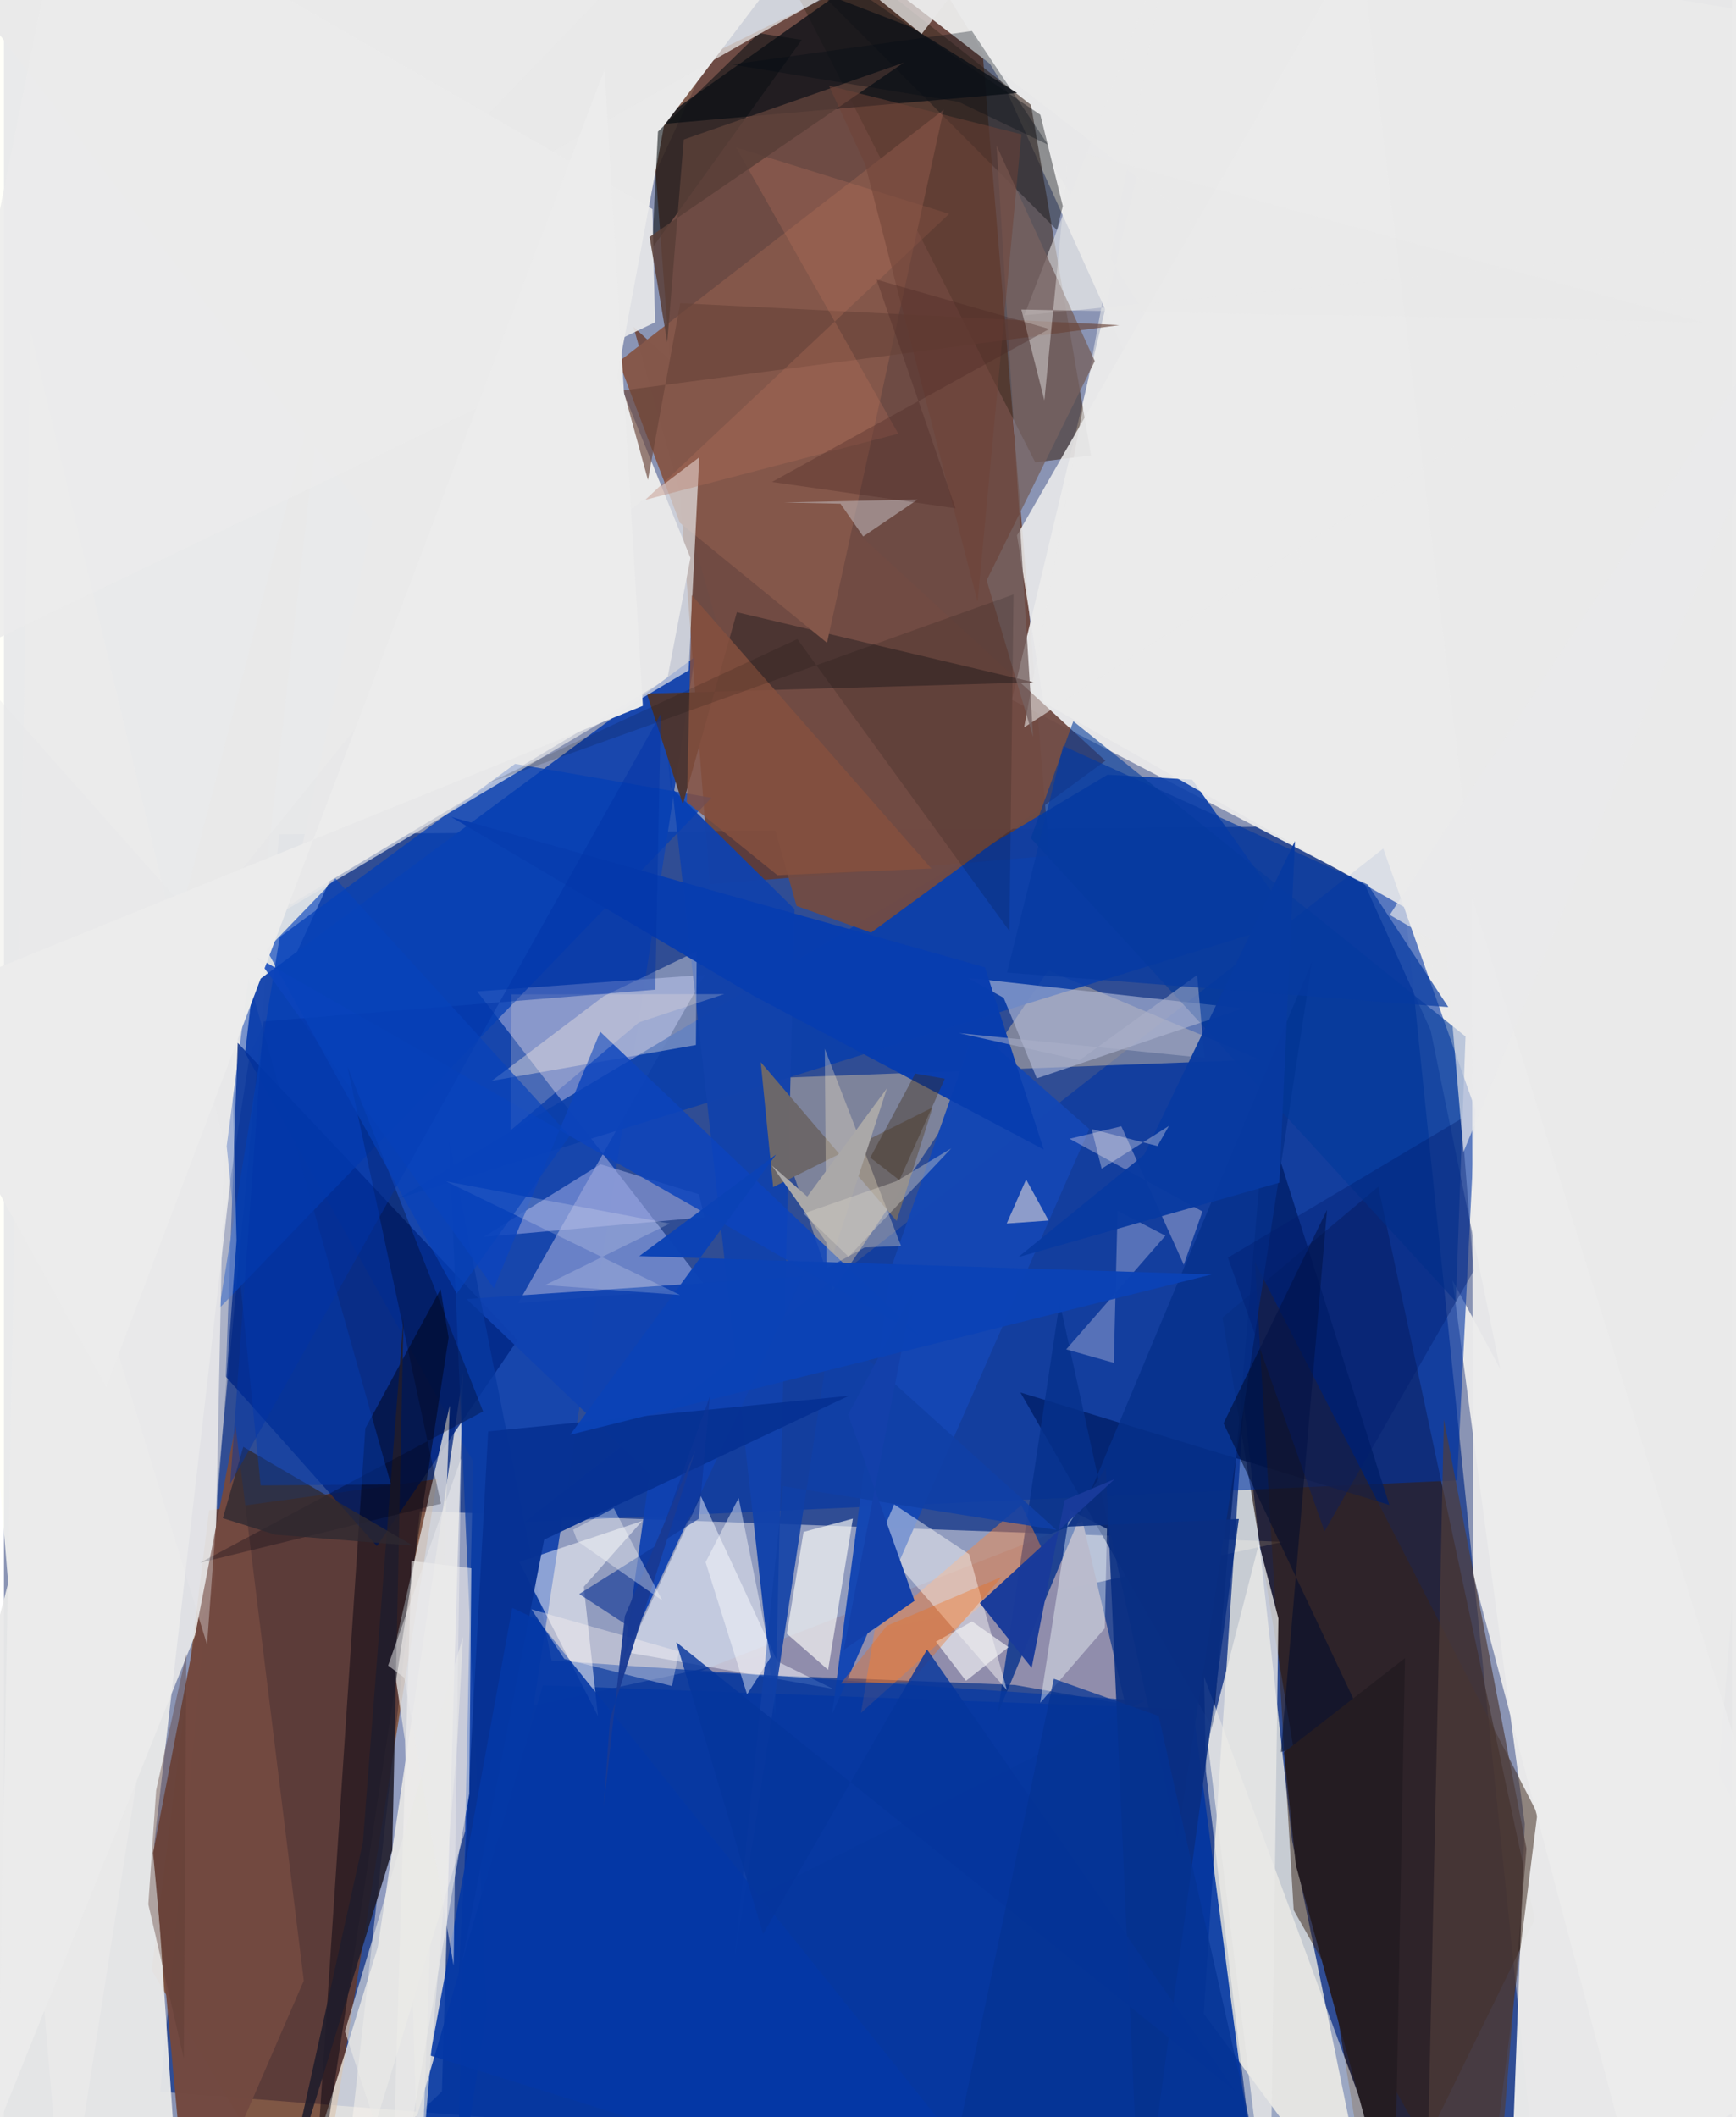 <svg xmlns="http://www.w3.org/2000/svg" width="228" height="278" viewBox="0 0 836 1024"><path fill="#8a94b4" d="M0 0h836v1024H0z"/><path fill="#032984" fill-opacity=".663" d="M133.14 403.563L75.603 1011.7l666.39 51.852-68.235-664.174z"/><path fill="#fefcf6" fill-opacity=".82" d="M810.873 1086L898 14.417 437.207-62 690.18 498.306z"/><path fill="#fffef7" fill-opacity=".808" d="M29.17 1086L-62 8.61l435.35-51.557-254.397 552.911z"/><path fill="#673826" fill-opacity=".788" d="M341.425 427.793L312.057 41.095 468.32-36.042l37.437 449.973z"/><path fill="#f6eeed" fill-opacity=".49" d="M201.257 730.912l417.555 14.83-378.159 82.572L161.827 1086z"/><path fill="#e6e5e0" fill-opacity=".831" d="M580.384 973.912L663.048 1086l-39.887-195.854-23.348-211.343z"/><path fill="#1e0e08" fill-opacity=".631" d="M740.573 928.252l-75.71-354.287-75.385 63.316L663.468 1086z"/><path fill="#eaeaea" d="M138.098 437.808l91.037-422.133L332.118 269.83l-11.207 58.514z"/><path fill="#e7e7e8" fill-opacity=".98" d="M487.59 338.45l66.29-277.543-120.022-99.558L753.5 476.748z"/><path fill="#783201" fill-opacity=".616" d="M150.303 1086l59.3-370.606-110.353 15.09L71.478 952.97z"/><path fill="#e9e9e9" fill-opacity=".98" d="M728.079 1086l7.631-203.842-34.953-262.998L898 985.558z"/><path fill="#1746ac" fill-opacity=".98" d="M334.177 317.833L219.298 1065.14l7.67-358.297-122.272-219.097z"/><path fill="#fdfaef" fill-opacity=".737" d="M137.088 1083.062l74.793-71.513 10.305-347.894-41.342 278.173z"/><path fill="#0034a6" fill-opacity=".6" d="M251.902 736.189l415.374-325.761 44.615 126.432-8.904 179.158z"/><path fill="#0034a1" fill-opacity=".882" d="M609.052 1086H181.56l79.15-270.89 314.588 11.65z"/><path fill="#918eac" fill-opacity=".996" d="M542.465 824.374l-20.664-88.557-186.419 73.048 153.725 6.108z"/><path fill="#e9e9e9" fill-opacity=".953" d="M72.679 892.025l82.683-719.334L-62 1013.374 85.86 1086z"/><path fill="#6c84c9" fill-opacity=".961" d="M228.902 479.506l110.114-8.023-90.288 158.824 91.108-7.578z"/><path fill="#432f26" fill-opacity=".616" d="M525.901 220.249L496.84 50.745 353.525-62l145.378 285.604z"/><path fill="#dfc8a5" fill-opacity=".439" d="M505.2 469.315L401.006 623.973 366.28 521.66l241.27-9.174z"/><path fill="#0b3eaa" fill-opacity=".902" d="M623.468 445.637l-432.34 133.89 342.761-204.83 40.952 2.424z"/><path fill="#002685" fill-opacity=".816" d="M248.477 648.121l-68.056 99.677-73.109-81.989 5.783-161.424z"/><path fill="#001e67" fill-opacity=".773" d="M491.738 673.489l178.477 54.405-60.01-189.497-25.321 297.596z"/><path fill="#0d1118" fill-opacity=".78" d="M490.149 44.983L438.936 13.15 401.365-1.34l-87.207 61.71z"/><path fill="#714b43" fill-opacity=".953" d="M419.493 451.064l113.343-83.105-228.32-209.894 78.913 280.102z"/><path fill="#fffaf0" fill-opacity=".518" d="M682.138 1086h-73.036l-27.608-229.157-.926-45.998z"/><path fill="#eaeaea" d="M365.713-.391l-384.66-4.834 281.855 367.89L319.37 60.648z"/><path fill="#1547b3" fill-opacity=".992" d="M400.666 829.06l124.382-283.017-55.288-48.604-41.145 117.4z"/><path fill="#1242ab" fill-opacity=".976" d="M322.446 380.611l60.043 59.136-9.446 390.006-53.736-484.571z"/><path fill="#382216" fill-opacity=".506" d="M605.183 610.395L741.83 877.153 715.574 1086l-91.641-162.156z"/><path fill="#f7faff" fill-opacity=".494" d="M301.783 799.25l35.348-75.673 37.048 80.018 26.906 13.227z"/><path fill="#dfe0df" fill-opacity=".8" d="M193.957 841.586l-5.96-40.406 27.664-121.32-14.552 399.47z"/><path fill="#043fb5" fill-opacity=".761" d="M247.266 369.444l-113.853 83.752-29.235 179.544 238.104-246.881z"/><path fill="#0f42b1" fill-opacity=".949" d="M312.372 712.78l-12.358 88.42 86.274-183.9-162.523 10.969z"/><path fill="#00000f" fill-opacity=".459" d="M174.836 690.835l36.391-67.276 3.889 23.396-65.88 430.123z"/><path fill="#ebebeb" fill-opacity=".871" d="M-2.907 1028.466l15.863-867.668 93.486 392.332-4.403 213.897z"/><path fill="#b3bad7" fill-opacity=".612" d="M466.225 472.946l133.088 14.785-99.666 33.824-16.017-38.94z"/><path fill="#4c3532" fill-opacity=".988" d="M354.571 296.095l143.717 33.95-187.28 5.429 17.433 53.562z"/><path fill="#734940" fill-opacity=".984" d="M112.014 689.623l-39.88 206.59L89.635 1086l55.416-128.03z"/><path fill="#06318b" fill-opacity=".804" d="M567.694 889.656l-56.98-259.76-30.064 199.171 152.243-364.35z"/><path fill="#ff8738" fill-opacity=".431" d="M492.227 727.939l-71.016 60.616-6.604 39.901 87.799-78.863z"/><path fill="#85574a" fill-opacity=".988" d="M454.627 53.046L297.431 174.913l29.526 77.91 71.215 58.093z"/><path fill="#fdfaf9" fill-opacity=".451" d="M430.657 727.64l-7.75 18.148 62.286 71.63-18.309-65.758z"/><path fill="#ebebeb" fill-opacity=".961" d="M835.102 910.081L572.76 104.607 356.463-62 898-58.643z"/><path fill="#00399a" fill-opacity=".584" d="M517.331 348.853l189.73 152.452-4.683 128.208-205.6-224.113z"/><path fill="#0739a2" fill-opacity=".737" d="M551.882 822.635l-317.927 160.16-18.643-431.501 49.62 251.869z"/><path fill="#f1e8e4" fill-opacity=".396" d="M334.744 505.433l.388-45.335-44.84 21.619-54.257 41.022z"/><path fill="#ebebeb" fill-opacity=".878" d="M490.08 258.942l12.793 80.768 211.723 120.117L655.75-29.559z"/><path fill="#fffdfd" fill-opacity=".502" d="M280.504 767.464l6.882 62.59-38.099-74.598 59.437-19.803z"/><path fill="#feeef1" fill-opacity=".322" d="M540.557 544.737l-25.03 6.053 64.254 35.155-9.001 25.765z"/><path fill="#9ea8e1" fill-opacity=".561" d="M336.224 577.64l-47.638-14.525-56.605 35.172 106.902-9.537z"/><path fill="#e6e6e8" fill-opacity=".698" d="M331.237 324.235l-266.5 158.526 115.22-142.635 156.404-118.95z"/><path fill="#211d2c" fill-opacity=".898" d="M187.876 894.897l-53.835 175.171 39.58-178.805 19.688-254.28z"/><path fill="#1040a6" fill-opacity=".886" d="M509.178 740.004L376.946 718.79l-23.89 232.249 47.24-309.433z"/><path fill="#101116" fill-opacity=".42" d="M501.372 55.515l10.869 44.155-2.847 11.6L354.882-43.676z"/><path fill="#fdfef9" fill-opacity=".647" d="M378.728 790.141l8.095-49.2 23.862-6.422-11.985 73.128z"/><path fill="#0c44bc" fill-opacity=".843" d="M288.46 499.03l154.684 147.153-321.045-183.38 114.922 160.25z"/><path fill="#6c676a" fill-opacity=".992" d="M449.252 535.649l-77.135 38.508-6.005-60.437 65.734 76.834z"/><path fill="#0c1014" fill-opacity=".573" d="M365.193 16.042l20.762 3.26-72.433 100.807 2.875-56.449z"/><path fill="#e0d7ee" fill-opacity=".329" d="M513.88 652.648l48.007-54.963-23.157-12.058-1.823 73.512z"/><path fill="#e8e8e7" fill-opacity=".8" d="M607.129 746.595l-24.774 96.403L612.394 1086l4.145-303.242z"/><path fill="#f7ffff" fill-opacity=".4" d="M533.615 739.432l-1.087 48.152-31.218 36.008 14.392-93.324z"/><path fill="#073294" fill-opacity=".973" d="M261.339 744.644l147.397-69.538L234.25 692.33l-14.401 265.569z"/><path fill="#f8ebcc" fill-opacity=".322" d="M397.105 507.24l.828 106.213 18.432-10.073 17.623-.749z"/><path fill="#ebeaea" fill-opacity=".576" d="M493.52 351.828l70.03-380.712-69.957 181.37 359.765-35.162z"/><path fill="#f2f1ef" fill-opacity=".569" d="M187.112 1086l38.016-218.424.988-109.05-28.957-3.56z"/><path fill="#ebebeb" fill-opacity=".937" d="M898 1036.166L796.593 1086l-85.866-324.507-.572-327.875z"/><path fill="#083daf" fill-opacity=".976" d="M503.002 555.988l-140.231-74.286L216.31 395.11l258.25 72.731z"/><path fill="#503d3a" fill-opacity=".694" d="M687.862 1086h32.849l15.834-191.882-39.959-207.665z"/><path fill="#092e82" fill-opacity=".894" d="M533.085 709.788l-18.688 28.602 83.003-3.721L549.843 1086z"/><path fill="#85503e" fill-opacity=".839" d="M330.367 387.926l43.828 35.392 74.46-3.252-115.86-132.154z"/><path fill="#010014" fill-opacity=".29" d="M166.181 515.94l65.614 166.729-136.885 73.18 116.472-28.56z"/><path fill="#766260" fill-opacity=".8" d="M497.861 356.463l-22.452-75.79 52.3-106.033-47.496-104.157z"/><path fill="#fff" fill-opacity=".427" d="M355.43 724.502l15.534 76.985-11.456 18.039-20.081-63.937z"/><path fill="#193a9a" fill-opacity=".98" d="M513.128 725.551l24.173-10.142-65.217 59.924 25.088 31.353z"/><path fill="#f4e5de" fill-opacity=".541" d="M503.233 586.427l2.093 3.915-20.232 1.435 9.396-21.3z"/><path fill="#e8e8e8" fill-opacity=".745" d="M158.756 133.716L347.126-62l96.826 78.462L503.828-62z"/><path fill="#69443a" fill-opacity=".651" d="M539.513 157.27L327.15 146.628l-15.603 85.505-11.873-43.324z"/><path fill="#000c2d" fill-opacity=".533" d="M640.059 585.186l-50.052 103.22 69.108 146.635-41.382 12.381z"/><path fill="#0438a6" fill-opacity=".886" d="M501.13 1086l-294.9-91.8 39.664-216.545 12.17 5.75z"/><path fill="#1340aa" d="M439.709 625l-33.457 173.034 34.268-23.793-32.124-90.01z"/><path fill="#b9adae" fill-opacity=".624" d="M442.06 241.58l-26.378 17.895-11-15.846-27.382-.6z"/><path fill="#ebebeb" fill-opacity=".878" d="M-47.85 330.369L30.774-62l282.927 163.15 1.277 54.745z"/><path fill="#2e2930" fill-opacity=".769" d="M115.79 699.808l-9.883 34.489 25.28 7.96 66.69 5.347z"/><path fill="#251d23" fill-opacity=".996" d="M677.783 801.962l-5.222 275.002-47.574-174.88-5.714-54.572z"/><path fill="#0b43b6" fill-opacity=".965" d="M584.35 616.392l-310.395 77.524 99.548-135.497-66.155 49.117z"/><path fill="#053bad" fill-opacity=".475" d="M107.757 554.347l10.54-81.173 68.934 244.783-63.049.497z"/><path fill="#abb1cb" fill-opacity=".525" d="M577.22 471.585l3.627 40.105-118.723-11.987 58.255 13.055z"/><path fill="#feeedc" fill-opacity=".216" d="M245.479 480.94l-.36 65.73 62.111-52.198 41.2-13.658z"/><path fill="#083aa1" fill-opacity=".957" d="M624.564 406.797l-7.583 165.227-126.28 36.01 60.963-49.634z"/><path fill="#0d3596" fill-opacity=".616" d="M341.465 675.486L301.827 786.32l-23.542-15.358 57.865-36.383z"/><path fill="#f1f1f2" fill-opacity=".671" d="M468.349 784.245l17.637 12.43-20.572 16.276-14.538-18.917z"/><path fill="#fdf4f2" fill-opacity=".361" d="M271.068 802.373l52.108 13.112 3.385-16.745-71.35-20.336z"/><path fill="#b77259" fill-opacity=".314" d="M432.645 209.77l-122.362 31.97 146.981-138.306-103.058-32.081z"/><path fill="#000002" fill-opacity=".137" d="M488.404 287.509l-254.608 91.376 150.034-69.776L486.417 450.3z"/><path fill="#0033a7" fill-opacity=".459" d="M315.088 478.657l2.648-133.345-208.28 372.378 16.083-223.666z"/><path fill="#5a3f38" fill-opacity=".863" d="M312.341 114.582l8.544 50.96 7.984-98.055 106.403-37.182z"/><path fill="#eae9e7" fill-opacity=".612" d="M222.08 791.75l-2.735 50.524L198.94 1086l-34-103.481z"/><path fill="#f1f0f8" fill-opacity=".208" d="M261.815 621.551l65.233 4.766-113.23-54.944 108.236 20.437z"/><path fill="#f16c13" fill-opacity=".337" d="M438.411 813.575l44.29-50.92-55.553 23.671-22.299 27.95z"/><path fill="#06359c" fill-opacity=".812" d="M595.623 1011.371L325.238 794.274l42.028 141.18 79.301-137.64z"/><path fill="#063aa0" fill-opacity=".698" d="M485.268 470.404l27.138-109.605 147.438 67.1 38.87 59.19z"/><path fill="#001d6e" fill-opacity=".369" d="M592.12 608.286l46.74 132.361 72.122-125.942-5.845-73.66z"/><path fill="#aaa8a8" d="M371.453 563.667l17.166 15.065 38.554-52.377-25.767 79.596z"/><path fill="#e9eaeb" fill-opacity=".663" d="M670.425 442.503l27.109 15.88 8.529 98.783L898 93.456z"/><path fill="#e9e9e9" fill-opacity=".443" d="M821.275 155.794l-329.082-6.067 11.134 43.929 11.86-121.687z"/><path fill="#0743bc" fill-opacity=".651" d="M273.665 549.424L160.354 424.872l-33.332 34.523 91.987 166.28z"/><path fill="#053393" fill-opacity=".733" d="M558.629 829.981l44.202 197.037L450.3 1086l57.593-274.024z"/><path fill="#5b3b33" fill-opacity=".384" d="M87.012 995.658l1.206-195.856-14.606 66.134-3.775 55.122z"/><path fill="#6e4336" fill-opacity=".518" d="M416.673 79.611l-17.557-38.162 93.094 23.526-21.192 226.14z"/><path fill="#fff5f4" fill-opacity=".322" d="M526.217 546.095l4.808 19.176 32.57-20.72-5.565 9.764z"/><path fill="#eaeaec" fill-opacity=".514" d="M193.69 811.459l-7.84-5.896 35.275-100.169-3.608 245.24z"/><path fill="#e6e7e9" fill-opacity=".365" d="M-62 271.114L98.256 795.449l14.261-195.457-3.509-136.58z"/><path fill="#183a93" fill-opacity=".957" d="M290.087 874.28l10.294-92.672 34.168-80.345-41.355 130.215z"/><path fill="#000b14" fill-opacity=".322" d="M468.289 15.003L352.126 31.185l109.601 18.038 43.291 20.744z"/><path fill="#ebebeb" fill-opacity=".988" d="M-51.446 487.762L49.481 670.876 290.53 33.546l18.545 307.845z"/><path fill="#3c2b18" fill-opacity=".384" d="M433.214 570.813l21.933-49.093-14.27-2.487-21.777 40.67z"/><path fill="#fcfcfb" fill-opacity=".353" d="M277.354 745.343l-2-5.456 19.671-10.432 23.533 44.7z"/><path fill="#dbd5ca" fill-opacity=".38" d="M458.275 555.447l-49.65 52.408-21.815-20.89 44.874-15.635z"/><path fill="#482723" fill-opacity=".322" d="M505.688 159.123l-134.135 73.973 88.769 12.74-38.178-110.596z"/></svg>